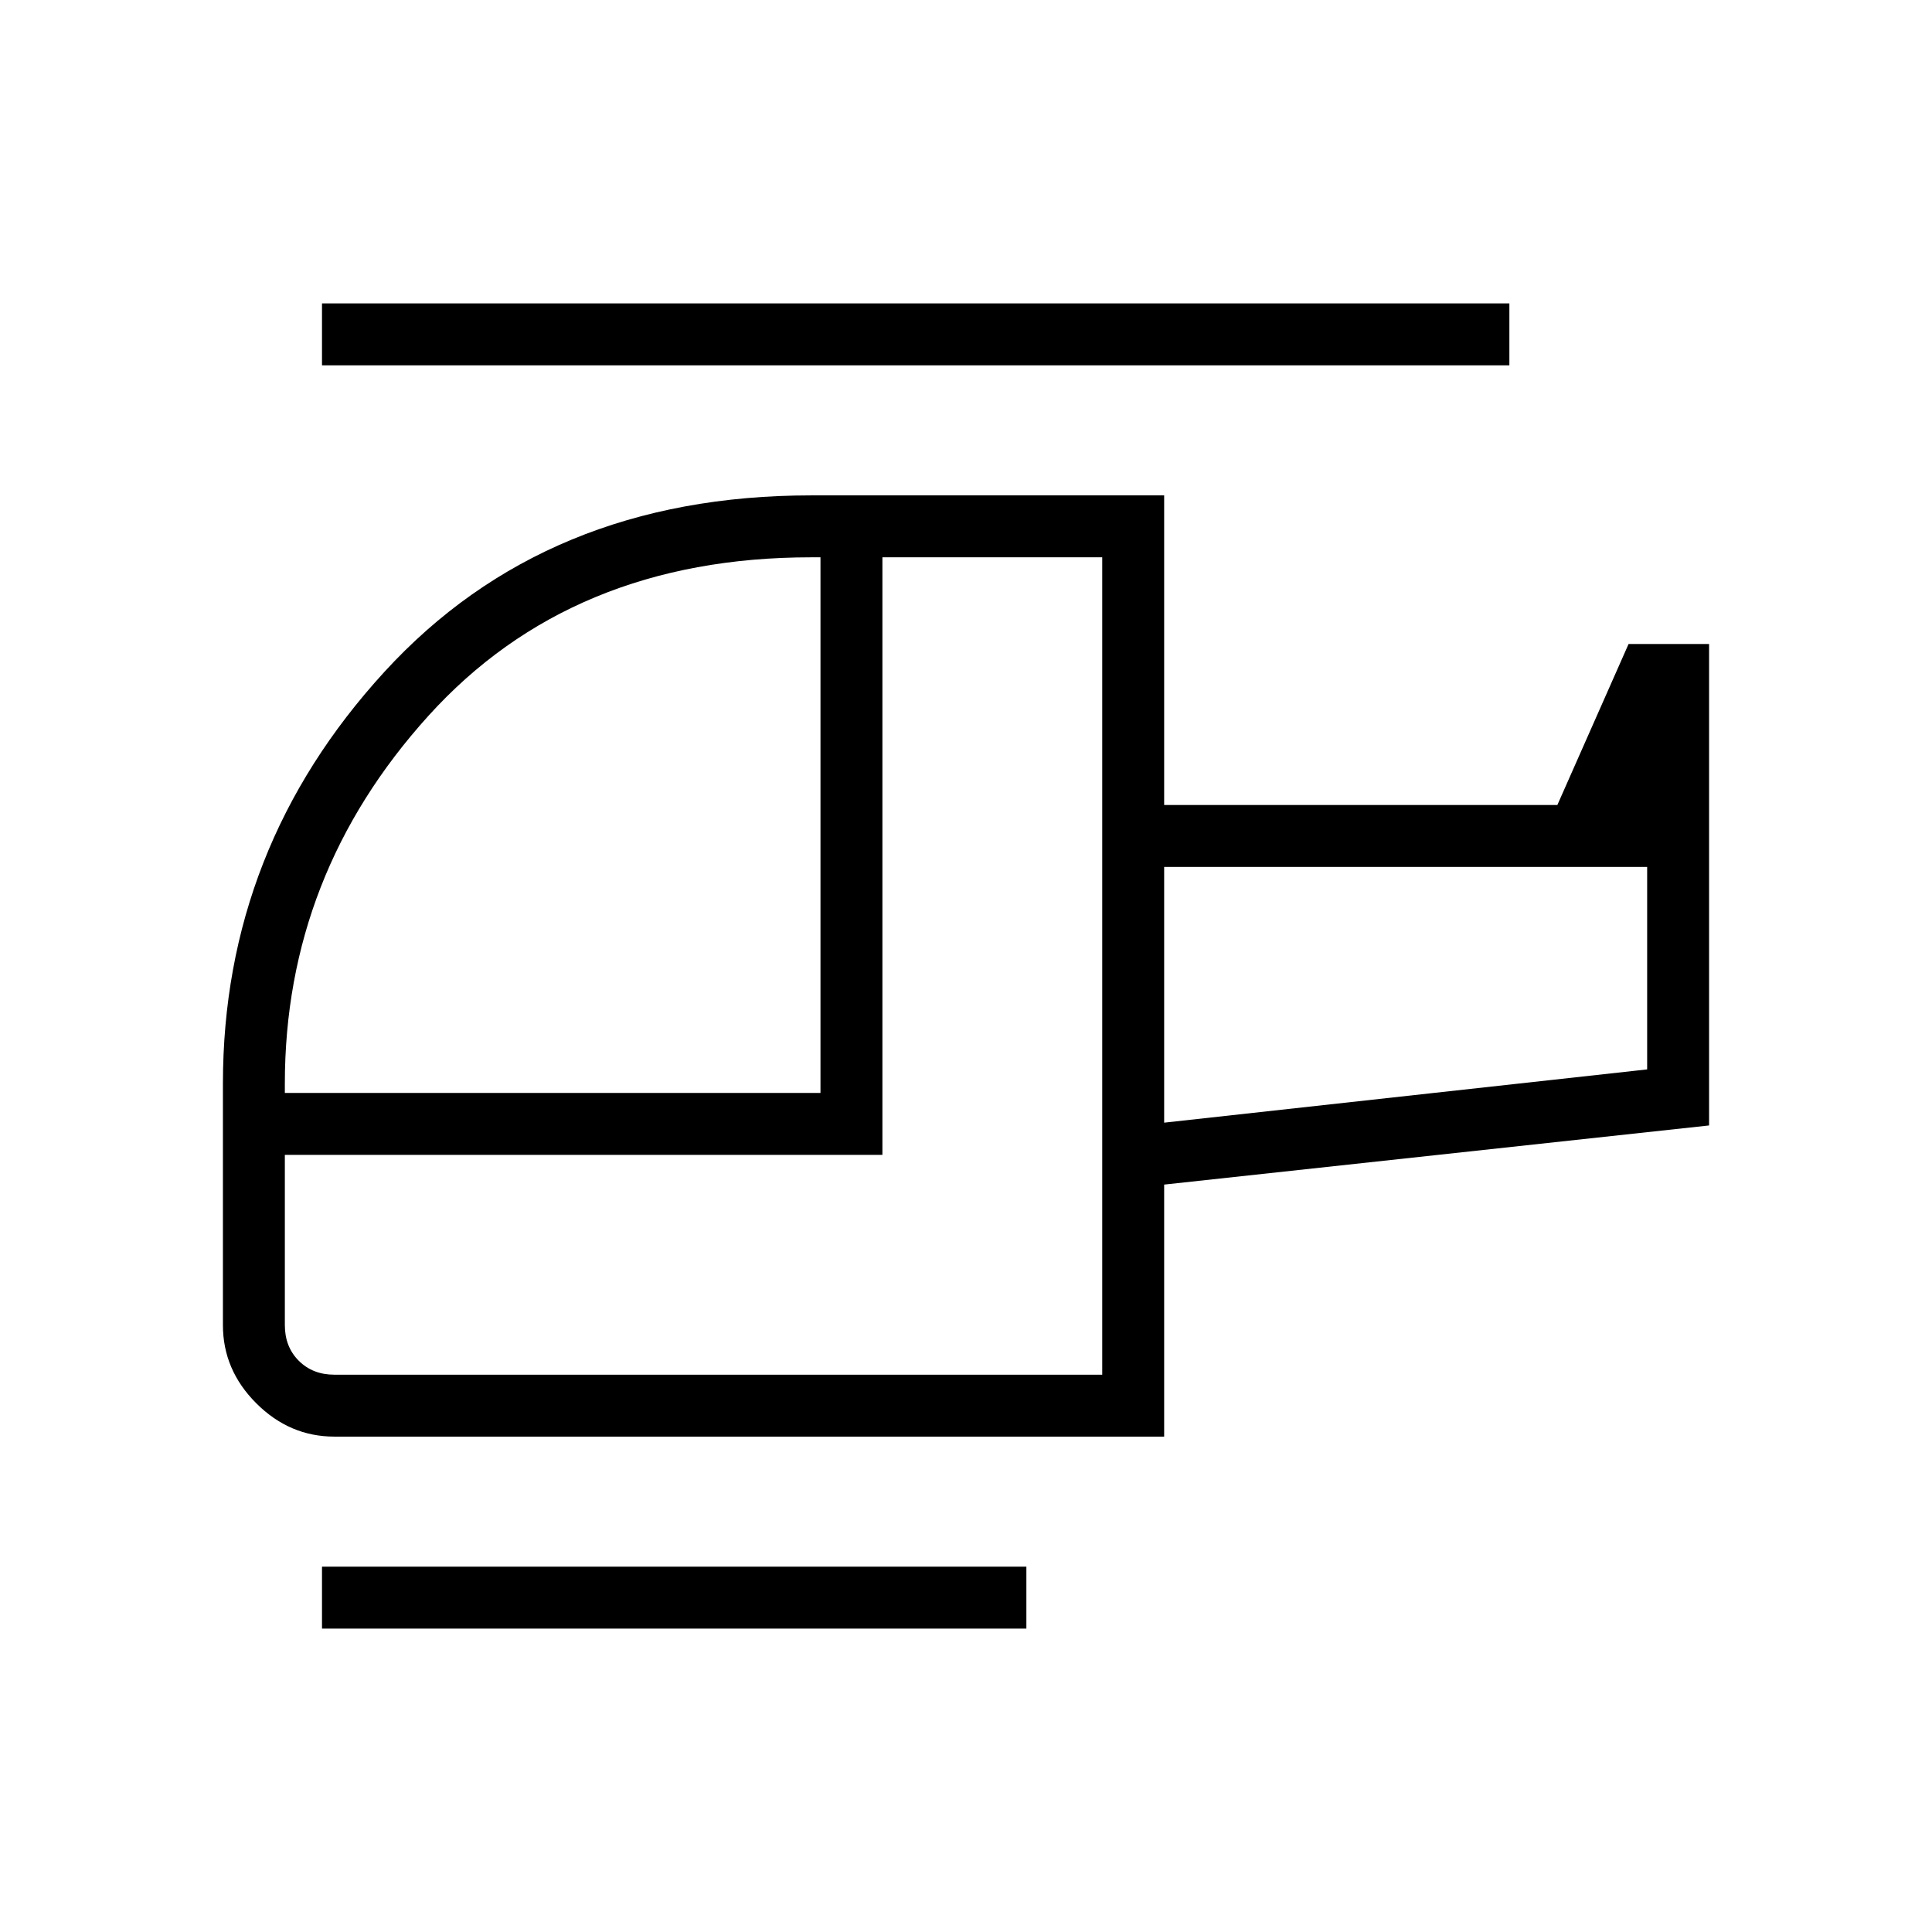<svg xmlns="http://www.w3.org/2000/svg" height="48" viewBox="0 -960 960 960" width="48"><path d="M407.692-416.923v-266.154h-4.615q-119 0-190.27 78.846-71.269 78.846-71.269 182.692v4.616h266.154Zm140 140v-406.154H438.461v296.923H141.538v84.616q0 10.769 6.923 17.692t17.692 6.923h381.539Zm30.77-125.231 240-26.461v-100.616h-240v127.077ZM510-150.769H160v-30.769h350v30.769Zm68.462-95.385H166.153q-22.25 0-38.817-16.567t-16.567-38.817v-120.001q0-117.077 80.308-204.692 80.307-87.615 212-87.615h175.385V-560h195.384l35.385-80h40v239.231l-270.769 29.385v125.23ZM750-778.462H160v-30.769h590v30.769ZM578.462-402.154v-127.077 127.077Zm-30.77 125.231Z"/></svg>